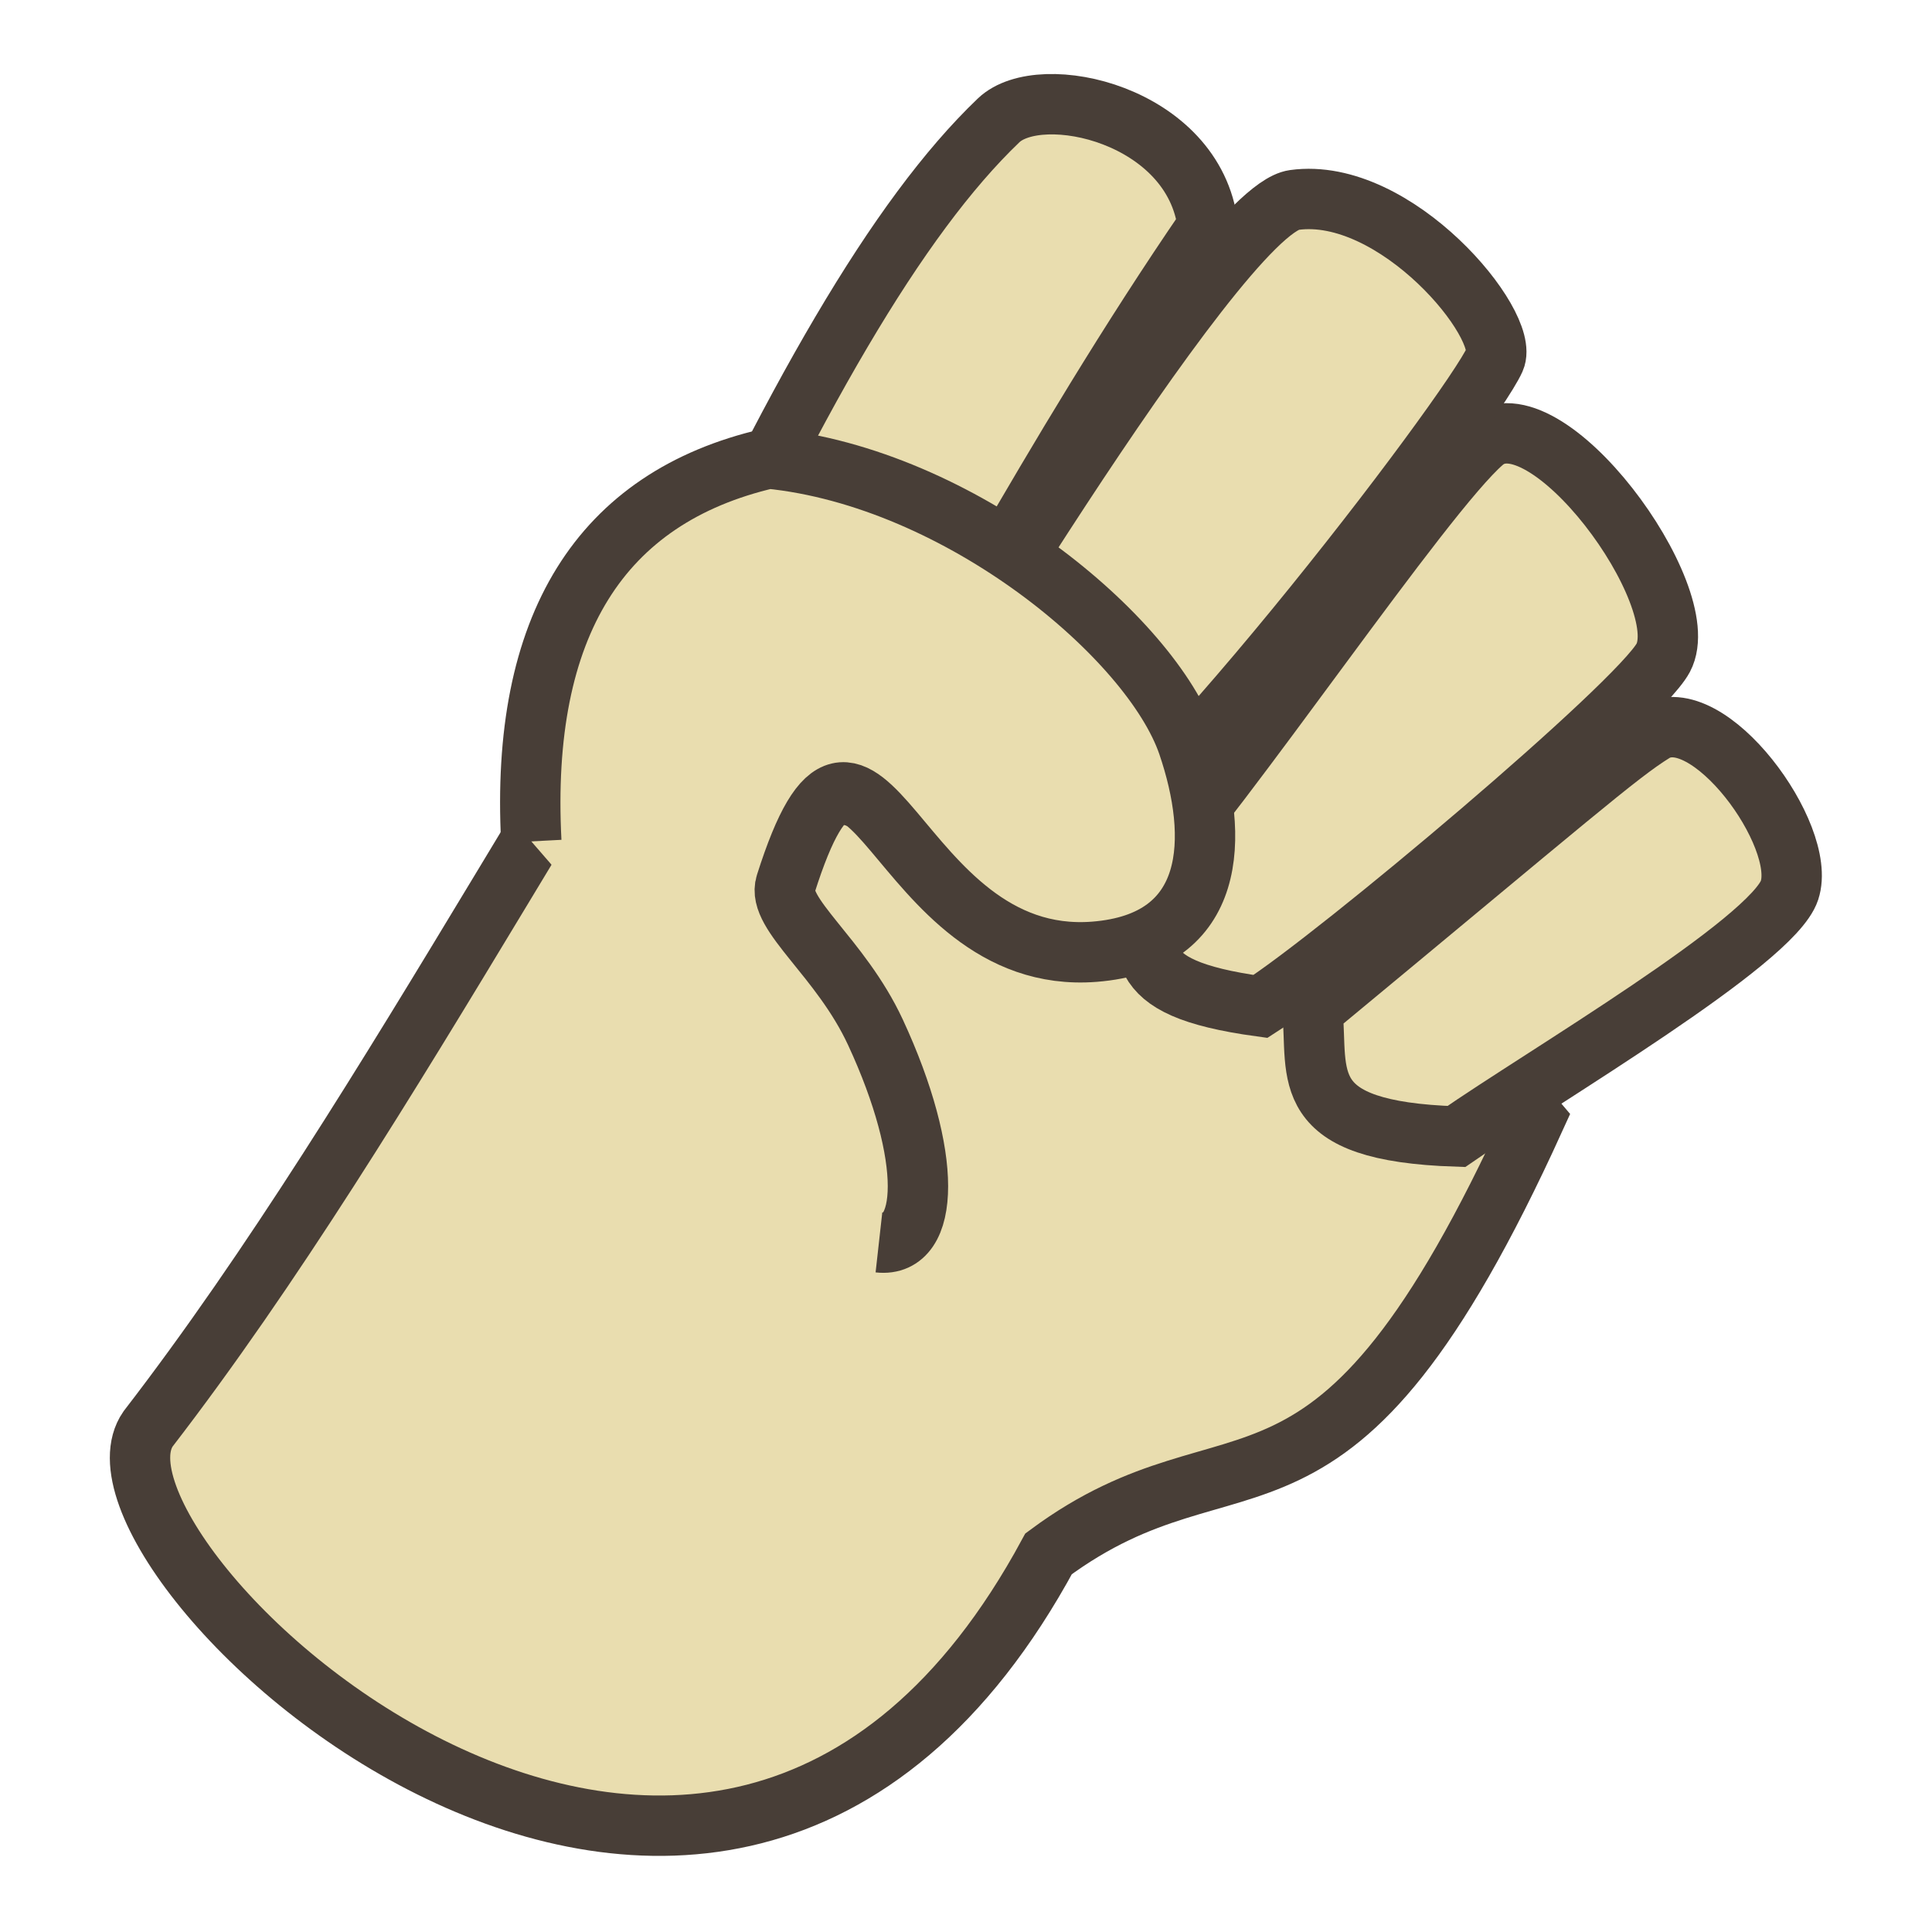 <?xml version="1.0" encoding="UTF-8" standalone="no"?>
<!-- Created with Inkscape (http://www.inkscape.org/) -->

<svg
    xmlns:dc="http://purl.org/dc/elements/1.1/"
    xmlns:cc="http://creativecommons.org/ns#"
    xmlns:rdf="http://www.w3.org/1999/02/22-rdf-syntax-ns#"
    xmlns:svg="http://www.w3.org/2000/svg"
    xmlns="http://www.w3.org/2000/svg"
    xmlns:sodipodi="http://sodipodi.sourceforge.net/DTD/sodipodi-0.dtd"
    xmlns:inkscape="http://www.inkscape.org/namespaces/inkscape"
    width="16mm"
    height="16mm"
    viewBox="0 0 16 16"
    version="1.1"
    id="svg8"
    inkscape:version="0.92.2 2405546, 2018-03-11"
    sodipodi:docname="strength.svg">
   <defs
       id="defs2" />
   <sodipodi:namedview
       id="base"
       pagecolor="#ffffff"
       bordercolor="#666666"
       borderopacity="1.0"
       inkscape:pageopacity="0.0"
       inkscape:pageshadow="2"
       inkscape:zoom="4.00001"
       inkscape:cx="81.1505"
       inkscape:cy="56.7421"
       inkscape:document-units="mm"
       inkscape:current-layer="layer1"
       showgrid="false"
       inkscape:snap-global="false"
       inkscape:snap-bbox="true"
       inkscape:bbox-nodes="false"
       inkscape:window-width="1678"
       inkscape:window-height="1029"
       inkscape:window-x="1"
       inkscape:window-y="516"
       inkscape:window-maximized="0"
       inkscape:pagecheckerboard="true" />
   <g
       inkscape:label="Layer 1"
       inkscape:groupmode="layer"
       id="layer1"
       transform="translate(0,-281)">
      <g
          id="g872"
          transform="translate(-0.96,0.954)"
          style="stroke-width:0.5">
         <path
             sodipodi:nodetypes="ccccc"
             id="path916-9"
             d="M 8.113,282.747 C 5.973,285.653 4.237,289.219 2.186,291.88 1.46,292.93 6.865,298.055 9.644,292.914 11.227,291.742 11.97,293.052 13.67,289.312 Z"
             style="fill:#e9ddaf;stroke:#483e37;stroke-linecap:square;paint-order:markers stroke fill"
             inkscape:connector-curvature="0" />
         <path
             sodipodi:nodetypes="ssccs"
             inkscape:connector-curvature="0"
             id="path916"
             d="M 14.654,286.111 C 15.102,285.834 15.93,286.965 15.78,287.419 15.64,287.845 13.741,288.958 13.021,289.458 11.69,289.414 11.879,288.955 11.829,288.411 13.952,286.653 14.365,286.289 14.654,286.111 Z"
             style="fill:#e9ddaf;stroke:#483e37;stroke-linecap:square;paint-order:markers stroke fill" />
         <path
             sodipodi:nodetypes="ssccs"
             inkscape:connector-curvature="0"
             id="path916-2"
             d="M 13.243,283.706 C 13.751,283.267 15.008,284.98 14.734,285.494 14.528,285.88 12.027,287.98 11.399,288.381 10.232,288.221 10.496,287.892 10.389,287.35 11.104,286.577 12.746,284.134 13.243,283.706 Z"
             style="fill:#e9ddaf;stroke:#483e37;stroke-linecap:square;paint-order:markers stroke fill" />
         <path
             sodipodi:nodetypes="scccs"
             inkscape:connector-curvature="0"
             id="path916-7"
             d="M 9.23,281.043 C 9.577,280.711 10.851,280.993 10.963,281.918 9.65,283.831 8.65,285.821 8.066,286.653 7.332,286.426 6.901,286.034 6.456,285.709 7.521,283.36 8.392,281.844 9.23,281.043 Z"
             style="fill:#e9ddaf;stroke:#483e37;stroke-linecap:square;paint-order:markers stroke fill" />
         <path
             sodipodi:nodetypes="ssccs"
             inkscape:connector-curvature="0"
             id="path916-3"
             d="M 11.678,281.702 C 12.519,281.586 13.468,282.736 13.34,283.022 13.146,283.461 10.407,287.052 9.524,287.421 9.063,286.955 8.286,286.429 8.286,286.429 8.286,286.429 11.033,281.791 11.678,281.702 Z"
             style="fill:#e9ddaf;stroke:#483e37;stroke-linecap:square;paint-order:markers stroke fill" />
         <path
             sodipodi:nodetypes="ccssssc"
             inkscape:connector-curvature="0"
             id="path916-7-9"
             d="M 5.36,287.014 C 5.267,285.23 5.93,284.166 7.324,283.843 8.912,284.001 10.495,285.326 10.798,286.212 11.06,286.98 11.04,287.848 10.023,287.928 8.351,288.059 8.115,285.327 7.467,287.367 7.388,287.615 7.921,287.972 8.21,288.595 8.688,289.625 8.661,290.382 8.239,290.335"
             style="fill:#e9ddaf;stroke:#483e37;stroke-linejoin:round;paint-order:markers stroke fill" />
      </g>
   </g>
</svg>

